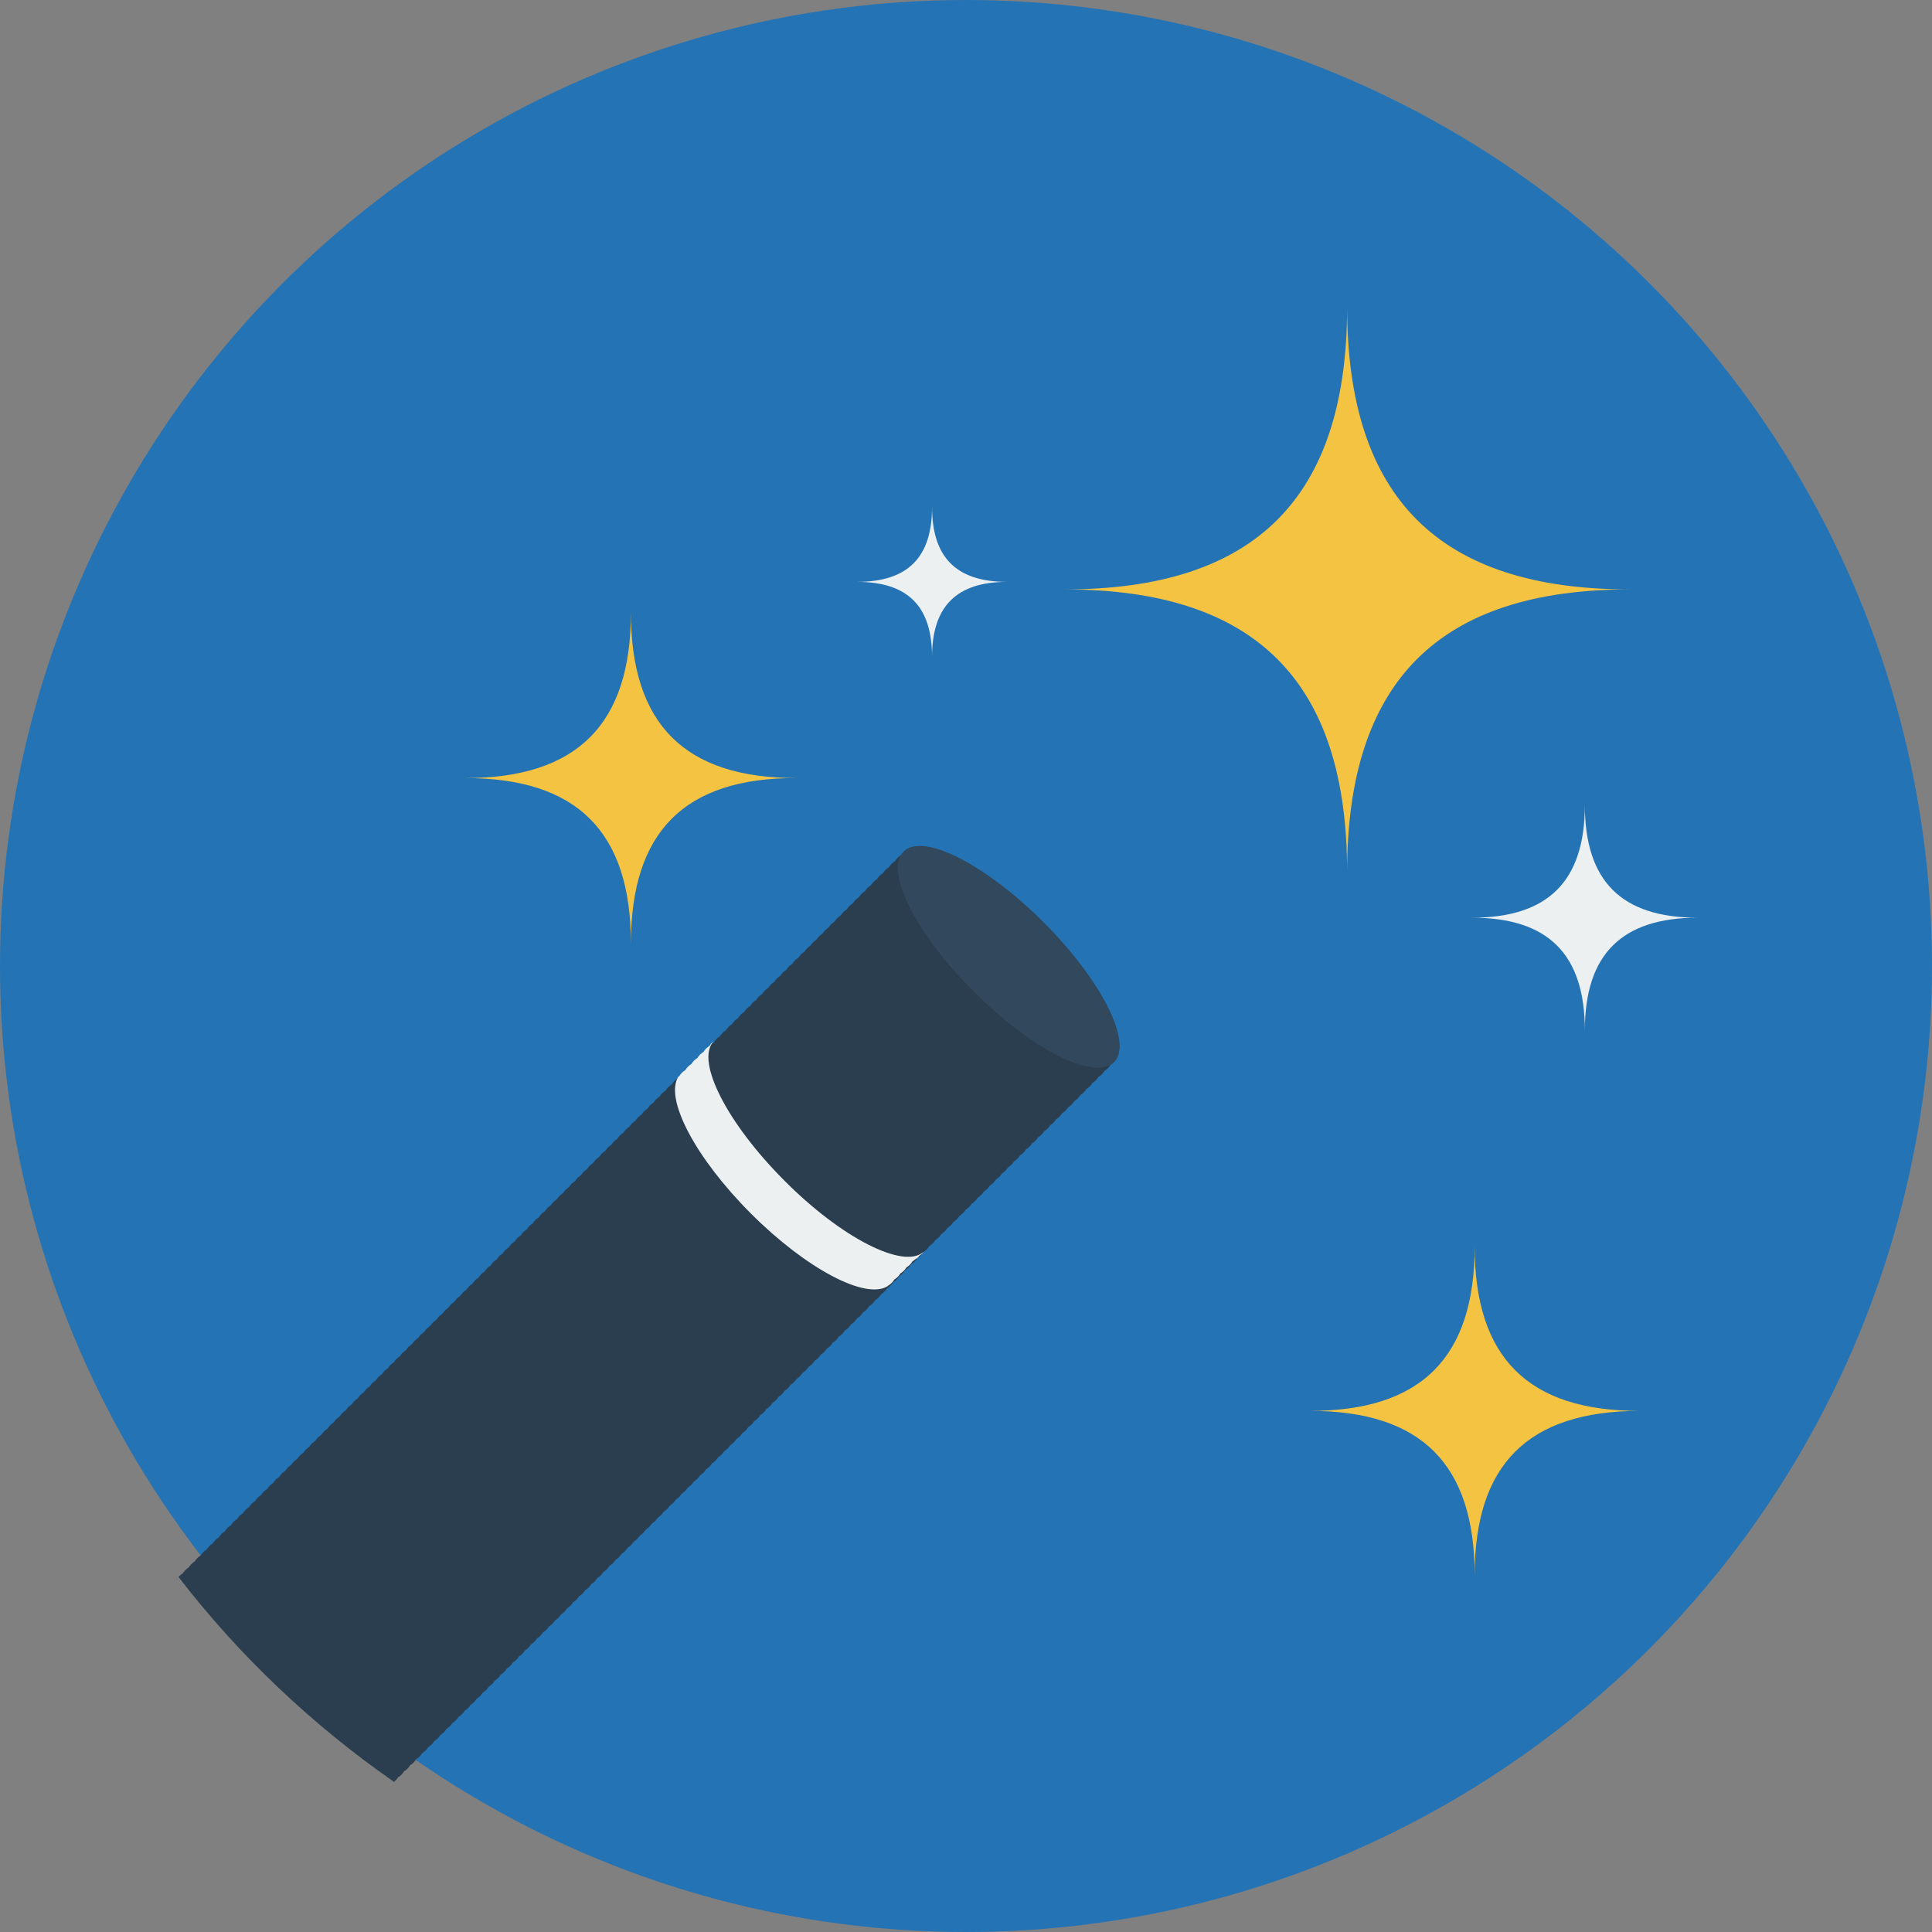 <?xml version="1.0" encoding="utf-8"?>
<!-- Generator: Adobe Illustrator 24.0.0, SVG Export Plug-In . SVG Version: 6.00 Build 0)  -->
<svg version="1.1" id="Layer_1" xmlns="http://www.w3.org/2000/svg" xmlns:xlink="http://www.w3.org/1999/xlink" x="0px" y="0px"
	 viewBox="0 0 512 512" style="enable-background:new 0 0 512 512;" xml:space="preserve">
<rect x="0" y="0" width="512" height="512" fill="#808080" stroke="none"/>
<style type="text/css">
	.st0{fill:#2473B5;}
	.st1{fill:#2A3E4F;}
	.st2{fill:#32495D;}
	.st3{fill:#ECF0F1;}
	.st4{fill:#F4C342;}
</style>
<g>
	<circle class="st0" cx="256" cy="256" r="256"/>
</g>
<path class="st1" d="M239.5,225.7c-0.3,0.3-0.5,0.6-0.7,0.9c-0.3,0.2-0.6,0.4-0.9,0.7c-0.3,0.3-0.5,0.6-0.7,0.9
	c-0.3,0.2-0.6,0.4-0.9,0.7c-0.3,0.3-0.5,0.6-0.7,0.9c-0.3,0.2-0.6,0.4-0.9,0.7c-0.3,0.3-0.5,0.6-0.7,0.9c-0.3,0.2-0.6,0.4-0.9,0.7
	c-0.3,0.3-0.5,0.6-0.7,0.9c-0.3,0.2-0.6,0.4-0.9,0.7c-0.3,0.3-0.5,0.6-0.7,0.9c-0.3,0.2-0.6,0.4-0.9,0.7c-0.3,0.3-0.5,0.6-0.7,0.9
	c-0.3,0.2-0.6,0.4-0.9,0.7c-0.3,0.3-0.5,0.6-0.7,0.9c-0.3,0.2-0.6,0.4-0.9,0.7c-0.3,0.3-0.5,0.6-0.7,0.9c-0.3,0.2-0.6,0.4-0.9,0.7
	c-0.3,0.3-0.5,0.6-0.7,0.9c-0.3,0.2-0.6,0.4-0.9,0.7c-0.3,0.3-0.5,0.6-0.7,0.9c-0.3,0.2-0.6,0.4-0.9,0.7c-0.3,0.3-0.5,0.6-0.7,0.9
	c-0.3,0.2-0.6,0.4-0.9,0.7s-0.5,0.6-0.7,0.9c-0.3,0.2-0.6,0.4-0.9,0.7c-0.3,0.3-0.5,0.6-0.7,0.9c-0.3,0.2-0.6,0.4-0.9,0.7
	c-0.3,0.3-0.5,0.6-0.7,0.9c-0.3,0.2-0.6,0.4-0.9,0.7c-0.3,0.3-0.5,0.6-0.7,0.9c-0.3,0.2-0.6,0.4-0.9,0.7c-0.3,0.3-0.5,0.6-0.7,0.9
	c-0.3,0.2-0.6,0.4-0.9,0.7c-0.3,0.3-0.5,0.6-0.7,0.9c-0.3,0.2-0.6,0.4-0.9,0.7c-0.3,0.3-0.5,0.6-0.7,0.9c-0.3,0.2-0.6,0.4-0.9,0.7
	c-0.3,0.3-0.5,0.6-0.7,0.9c-0.3,0.2-0.6,0.4-0.9,0.7c-0.3,0.3-0.5,0.6-0.7,0.9c-0.3,0.2-0.6,0.4-0.9,0.7c-0.3,0.3-0.5,0.6-0.7,0.9
	c-0.3,0.2-0.6,0.4-0.9,0.7c-0.3,0.3-0.5,0.6-0.7,0.9c-0.3,0.2-0.6,0.4-0.9,0.7c-0.3,0.3-0.5,0.6-0.7,0.9c-0.3,0.2-0.6,0.4-0.9,0.7
	s-0.5,0.6-0.7,0.9c-0.3,0.2-0.6,0.4-0.9,0.7s-0.5,0.6-0.7,0.9c-0.3,0.2-0.6,0.4-0.9,0.7s-0.5,0.6-0.7,0.9c-0.3,0.2-0.6,0.4-0.9,0.7
	c-0.3,0.3-0.5,0.6-0.7,0.9c-0.3,0.2-0.6,0.4-0.9,0.7s-0.5,0.6-0.7,0.9c-0.3,0.2-0.6,0.4-0.9,0.7c-0.3,0.3-0.5,0.6-0.7,0.9
	c-0.3,0.2-0.6,0.4-0.9,0.7c-0.3,0.3-0.5,0.6-0.7,0.9c-0.3,0.2-0.6,0.4-0.9,0.7c-0.3,0.3-0.5,0.6-0.7,0.9c-0.3,0.2-0.6,0.4-0.9,0.7
	s-0.5,0.6-0.7,0.9c-0.3,0.2-0.6,0.4-0.9,0.7c-0.3,0.3-0.5,0.6-0.7,0.9c-0.3,0.2-0.6,0.4-0.9,0.7c-0.3,0.3-0.5,0.6-0.7,0.9
	c-0.3,0.2-0.6,0.4-0.9,0.7s-0.5,0.6-0.7,0.9c-0.3,0.2-0.6,0.4-0.9,0.7c-0.3,0.3-0.5,0.6-0.7,0.9c-0.3,0.2-0.6,0.4-0.9,0.7
	c-0.3,0.3-0.5,0.6-0.7,0.9c-0.3,0.2-0.6,0.4-0.9,0.7s-0.5,0.6-0.7,0.9c-0.3,0.2-0.6,0.4-0.9,0.7c-0.3,0.3-0.5,0.6-0.7,0.9
	c-0.3,0.2-0.6,0.4-0.9,0.7c-0.3,0.3-0.5,0.6-0.7,0.9c-0.3,0.2-0.6,0.4-0.9,0.7s-0.5,0.6-0.7,0.9c-0.3,0.2-0.6,0.4-0.9,0.7
	c-0.3,0.3-0.5,0.6-0.7,0.9c-0.3,0.2-0.6,0.4-0.9,0.7c-0.3,0.3-0.5,0.6-0.7,0.9c-0.3,0.2-0.6,0.4-0.9,0.7s-0.5,0.6-0.7,0.9
	c-0.3,0.2-0.6,0.4-0.9,0.7c-0.3,0.3-0.5,0.6-0.7,0.9c-0.3,0.2-0.6,0.4-0.9,0.7s-0.5,0.6-0.7,0.9c-0.3,0.2-0.6,0.4-0.9,0.7
	c-0.3,0.3-0.5,0.6-0.7,0.9c-0.3,0.2-0.6,0.4-0.9,0.7c-0.3,0.3-0.5,0.6-0.7,0.9c-0.3,0.2-0.6,0.4-0.9,0.7c-0.3,0.3-0.5,0.6-0.7,0.9
	c-0.3,0.2-0.6,0.4-0.9,0.7s-0.5,0.6-0.7,0.9c-0.3,0.2-0.6,0.4-0.9,0.7c-0.3,0.3-0.5,0.6-0.7,0.9c-0.3,0.2-0.6,0.4-0.9,0.7
	c-0.3,0.3-0.5,0.6-0.7,0.9c-0.3,0.2-0.6,0.4-0.9,0.7s-0.5,0.6-0.7,0.9c-0.3,0.2-0.6,0.4-0.9,0.7c-0.3,0.3-0.5,0.6-0.7,0.9
	c-0.3,0.2-0.6,0.4-0.9,0.7c-0.3,0.3-0.5,0.6-0.7,0.9c-0.3,0.2-0.6,0.4-0.9,0.7c-0.3,0.3-0.5,0.6-0.7,0.9c-0.3,0.2-0.6,0.4-0.9,0.7
	c-0.3,0.3-0.5,0.6-0.7,0.9c-0.3,0.2-0.6,0.4-0.9,0.7c-0.3,0.3-0.5,0.6-0.7,0.9c-0.3,0.2-0.6,0.4-0.9,0.7c-0.3,0.3-0.5,0.6-0.7,0.9
	c-0.3,0.2-0.6,0.4-0.9,0.7s-0.5,0.6-0.7,0.9c-0.3,0.2-0.6,0.4-0.9,0.7c-0.3,0.3-0.5,0.6-0.7,0.9c-0.3,0.2-0.6,0.4-0.9,0.7
	c-0.3,0.3-0.5,0.6-0.7,0.9c-0.3,0.2-0.6,0.4-0.9,0.7s-0.5,0.6-0.7,0.9c-0.3,0.2-0.6,0.4-0.9,0.7c-0.3,0.3-0.5,0.6-0.7,0.9
	c-0.3,0.2-0.6,0.4-0.9,0.7s-0.5,0.6-0.7,0.9c-0.3,0.2-0.6,0.4-0.9,0.7s-0.5,0.6-0.7,0.9c-0.3,0.2-0.6,0.4-0.9,0.7
	c-0.3,0.3-0.5,0.6-0.7,0.9c-0.3,0.2-0.6,0.4-0.9,0.7c-0.3,0.3-0.5,0.6-0.7,0.9c-0.3,0.2-0.6,0.4-0.9,0.7s-0.5,0.6-0.7,0.9
	c-0.3,0.2-0.6,0.4-0.9,0.7c-0.3,0.3-0.5,0.6-0.7,0.9c-0.3,0.2-0.6,0.4-0.9,0.7c-0.3,0.3-0.5,0.6-0.7,0.9c-0.3,0.2-0.6,0.4-0.9,0.7
	s-0.5,0.6-0.7,0.9c-0.3,0.2-0.6,0.4-0.9,0.7c-0.3,0.3-0.5,0.6-0.7,0.9c-0.3,0.2-0.6,0.4-0.9,0.7c-0.3,0.3-0.5,0.6-0.7,0.9
	c-0.3,0.2-0.6,0.4-0.9,0.7c-0.3,0.3-0.5,0.6-0.7,0.9c-0.3,0.2-0.6,0.4-0.9,0.7c-0.3,0.3-0.5,0.6-0.7,0.9c-0.3,0.2-0.6,0.4-0.9,0.7
	c-0.3,0.3-0.5,0.6-0.7,0.9c-0.3,0.2-0.6,0.4-0.9,0.7s-0.5,0.6-0.7,0.9c-0.3,0.2-0.6,0.4-0.9,0.7c-0.3,0.3-0.5,0.6-0.7,0.9
	c-0.3,0.2-0.6,0.4-0.9,0.7c-0.3,0.3-0.5,0.6-0.7,0.9c-0.3,0.2-0.6,0.4-0.9,0.7s-0.5,0.6-0.7,0.9c-0.3,0.2-0.6,0.4-0.9,0.7
	s-0.5,0.6-0.7,0.9c-0.3,0.2-0.6,0.4-0.9,0.7c-0.3,0.3-0.5,0.6-0.7,0.9c-0.3,0.2-0.6,0.4-0.9,0.7c-0.3,0.3-0.5,0.6-0.7,0.9
	c-0.3,0.2-0.6,0.4-0.9,0.7s-0.5,0.6-0.7,0.9c-0.3,0.2-0.6,0.4-0.9,0.7c-0.3,0.3-0.5,0.6-0.7,0.9c-0.3,0.2-0.6,0.4-0.9,0.7
	c-0.3,0.3-0.5,0.6-0.7,0.9c-0.3,0.2-0.6,0.4-0.9,0.7s-0.5,0.6-0.7,0.9c-0.3,0.2-0.6,0.4-0.9,0.7c-0.3,0.3-0.5,0.6-0.7,0.9
	c-0.3,0.2-0.6,0.4-0.9,0.7c-0.3,0.3-0.5,0.6-0.7,0.9c-0.3,0.2-0.6,0.4-0.9,0.7s-0.5,0.6-0.7,0.9c-0.3,0.2-0.6,0.4-0.9,0.7
	c-0.3,0.3-0.5,0.6-0.7,0.9c-0.3,0.2-0.6,0.4-0.9,0.7c-0.3,0.3-0.5,0.6-0.7,0.9c-0.3,0.2-0.6,0.4-0.9,0.7s-0.5,0.6-0.7,0.9
	c-0.3,0.2-0.6,0.4-0.9,0.7c-0.3,0.3-0.5,0.6-0.7,0.9c-0.3,0.2-0.6,0.4-0.9,0.7c-0.3,0.3-0.5,0.6-0.7,0.9c-0.3,0.2-0.6,0.4-0.9,0.7
	s-0.5,0.6-0.7,0.9c-0.3,0.2-0.6,0.4-0.9,0.7s-0.5,0.6-0.7,0.9c-0.3,0.2-0.6,0.4-0.9,0.7c-0.3,0.3-0.5,0.6-0.7,0.9
	c-0.3,0.2-0.6,0.4-0.9,0.7s-0.5,0.6-0.7,0.9c-0.3,0.2-0.6,0.4-0.9,0.7c-0.3,0.3-0.5,0.6-0.7,0.9c-0.3,0.2-0.6,0.4-0.9,0.7
	c-0.3,0.3-0.5,0.6-0.7,0.9c-0.3,0.2-0.6,0.4-0.9,0.7s-0.5,0.6-0.7,0.9c-0.3,0.2-0.6,0.4-0.9,0.7c-0.3,0.3-0.5,0.6-0.7,0.9
	c-0.3,0.2-0.6,0.4-0.9,0.7c-0.3,0.3-0.5,0.6-0.7,0.9c-0.3,0.2-0.6,0.4-0.9,0.7s-0.5,0.6-0.7,0.9c-0.3,0.2-0.6,0.4-0.9,0.7
	s-0.5,0.6-0.7,0.9c-0.3,0.2-0.6,0.4-0.9,0.7c-0.3,0.3-0.5,0.6-0.7,0.9c-0.3,0.2-0.6,0.4-0.9,0.7s-0.5,0.6-0.7,0.9
	c-0.3,0.2-0.6,0.4-0.9,0.7s-0.5,0.6-0.7,0.9c-0.3,0.2-0.6,0.4-0.9,0.7c-0.3,0.3-0.5,0.6-0.7,0.9c-0.3,0.2-0.6,0.4-0.9,0.7
	s-0.5,0.6-0.7,0.9c-0.3,0.2-0.6,0.4-0.9,0.7s-0.5,0.6-0.7,0.9c-0.3,0.2-0.6,0.4-0.9,0.7c-0.3,0.3-0.5,0.6-0.7,0.9
	c-0.3,0.2-0.6,0.4-0.9,0.7c-0.3,0.3-0.5,0.6-0.7,0.9c-0.3,0.2-0.6,0.4-0.9,0.7s-0.5,0.6-0.7,0.9c-0.3,0.2-0.6,0.4-0.9,0.7
	c-0.3,0.3-0.5,0.6-0.7,0.9c-0.3,0.2-0.6,0.4-0.9,0.7c-0.3,0.3-0.5,0.6-0.7,0.9c-0.3,0.2-0.6,0.4-0.9,0.7s-0.5,0.6-0.7,0.9
	c-0.3,0.2-0.6,0.4-0.9,0.7c-0.1,0.1-0.1,0.1-0.2,0.2c16.1,20.9,35.4,39.2,57.1,54.3c0.1-0.1,0.3-0.2,0.4-0.3
	c0.3-0.3,0.5-0.6,0.7-0.9c0.3-0.2,0.6-0.4,0.9-0.7c0.3-0.3,0.5-0.6,0.7-0.9c0.3-0.2,0.6-0.4,0.9-0.7c0.3-0.3,0.5-0.6,0.7-0.9
	c0.3-0.2,0.6-0.4,0.9-0.7s0.5-0.6,0.7-0.9c0.3-0.2,0.6-0.4,0.9-0.7c0.3-0.3,0.5-0.6,0.7-0.9c0.3-0.2,0.6-0.4,0.9-0.7
	c0.3-0.3,0.5-0.6,0.7-0.9c0.3-0.2,0.6-0.4,0.9-0.7c0.3-0.3,0.5-0.6,0.7-0.9c0.3-0.2,0.6-0.4,0.9-0.7s0.5-0.6,0.7-0.9
	c0.3-0.2,0.6-0.4,0.9-0.7c0.3-0.3,0.5-0.6,0.7-0.9c0.3-0.2,0.6-0.4,0.9-0.7c0.3-0.3,0.5-0.6,0.7-0.9c0.3-0.2,0.6-0.4,0.9-0.7
	c0.3-0.3,0.5-0.6,0.7-0.9c0.3-0.2,0.6-0.4,0.9-0.7c0.3-0.3,0.5-0.6,0.7-0.9c0.3-0.2,0.6-0.4,0.9-0.7c0.3-0.3,0.5-0.6,0.7-0.9
	c0.3-0.2,0.6-0.4,0.9-0.7s0.5-0.6,0.7-0.9c0.3-0.2,0.6-0.4,0.9-0.7c0.3-0.3,0.5-0.6,0.7-0.9c0.3-0.2,0.6-0.4,0.9-0.7
	s0.5-0.6,0.7-0.9c0.3-0.2,0.6-0.4,0.9-0.7s0.5-0.6,0.7-0.9c0.3-0.2,0.6-0.4,0.9-0.7c0.3-0.3,0.5-0.6,0.7-0.9
	c0.3-0.2,0.6-0.4,0.9-0.7c0.3-0.3,0.5-0.6,0.7-0.9c0.3-0.2,0.6-0.4,0.9-0.7s0.5-0.6,0.7-0.9c0.3-0.2,0.6-0.4,0.9-0.7
	c0.3-0.3,0.5-0.6,0.7-0.9c0.3-0.2,0.6-0.4,0.9-0.7c0.3-0.3,0.5-0.6,0.7-0.9c0.3-0.2,0.6-0.4,0.9-0.7s0.5-0.6,0.7-0.9
	c0.3-0.2,0.6-0.4,0.9-0.7c0.3-0.3,0.5-0.6,0.7-0.9c0.3-0.2,0.6-0.4,0.9-0.7s0.5-0.6,0.7-0.9c0.3-0.2,0.6-0.4,0.9-0.7
	s0.5-0.6,0.7-0.9c0.3-0.2,0.6-0.4,0.9-0.7s0.5-0.6,0.7-0.9c0.3-0.2,0.6-0.4,0.9-0.7s0.5-0.6,0.7-0.9c0.3-0.2,0.6-0.4,0.9-0.7
	c0.3-0.3,0.5-0.6,0.7-0.9c0.3-0.2,0.6-0.4,0.9-0.7c0.3-0.3,0.5-0.6,0.7-0.9c0.3-0.2,0.6-0.4,0.9-0.7c0.3-0.3,0.5-0.6,0.7-0.9
	c0.3-0.2,0.6-0.4,0.9-0.7c0.3-0.3,0.5-0.6,0.7-0.9c0.3-0.2,0.6-0.4,0.9-0.7s0.5-0.6,0.7-0.9c0.3-0.2,0.6-0.4,0.9-0.7
	c0.3-0.3,0.5-0.6,0.7-0.9c0.3-0.2,0.6-0.4,0.9-0.7c0.3-0.3,0.5-0.6,0.7-0.9c0.3-0.2,0.6-0.4,0.9-0.7c0.3-0.3,0.5-0.6,0.7-0.9
	c0.3-0.2,0.6-0.4,0.9-0.7c0.3-0.3,0.5-0.6,0.7-0.9c0.3-0.2,0.6-0.4,0.9-0.7s0.5-0.6,0.7-0.9c0.3-0.2,0.6-0.4,0.9-0.7
	s0.5-0.6,0.7-0.9c0.3-0.2,0.6-0.4,0.9-0.7c0.3-0.3,0.5-0.6,0.7-0.9c0.3-0.2,0.6-0.4,0.9-0.7c0.3-0.3,0.5-0.6,0.7-0.9
	c0.3-0.2,0.6-0.4,0.9-0.7s0.5-0.6,0.7-0.9c0.3-0.2,0.6-0.4,0.9-0.7c0.3-0.3,0.5-0.6,0.7-0.9c0.3-0.2,0.6-0.4,0.9-0.7
	c0.3-0.3,0.5-0.6,0.7-0.9c0.3-0.2,0.6-0.4,0.9-0.7c0.3-0.3,0.5-0.6,0.7-0.9c0.3-0.2,0.6-0.4,0.9-0.7c0.3-0.3,0.5-0.6,0.7-0.9
	c0.3-0.2,0.6-0.4,0.9-0.7c0.3-0.3,0.5-0.6,0.7-0.9c0.3-0.2,0.6-0.4,0.9-0.7c0.3-0.3,0.5-0.6,0.7-0.9c0.3-0.2,0.6-0.4,0.9-0.7
	c0.3-0.3,0.5-0.6,0.7-0.9c0.3-0.2,0.6-0.4,0.9-0.7c0.3-0.3,0.5-0.6,0.7-0.9c0.3-0.2,0.6-0.4,0.9-0.7c0.3-0.3,0.5-0.6,0.7-0.9
	c0.3-0.2,0.6-0.4,0.9-0.7s0.5-0.6,0.7-0.9c0.3-0.2,0.6-0.4,0.9-0.7c0.3-0.3,0.5-0.6,0.7-0.9c0.3-0.2,0.6-0.4,0.9-0.7
	c0.3-0.3,0.5-0.6,0.7-0.9c0.3-0.2,0.6-0.4,0.9-0.7c0.3-0.3,0.5-0.6,0.7-0.9c0.3-0.2,0.6-0.4,0.9-0.7c0.3-0.3,0.5-0.6,0.7-0.9
	c0.3-0.2,0.6-0.4,0.9-0.7s0.5-0.6,0.7-0.9c0.3-0.2,0.6-0.4,0.9-0.7c0.3-0.3,0.5-0.6,0.7-0.9c0.3-0.2,0.6-0.4,0.9-0.7
	c0.3-0.3,0.5-0.6,0.7-0.9c0.3-0.2,0.6-0.4,0.9-0.7c0.3-0.3,0.5-0.6,0.7-0.9c0.3-0.2,0.6-0.4,0.9-0.7c0.3-0.3,0.5-0.6,0.7-0.9
	c0.3-0.2,0.6-0.4,0.9-0.7c0.3-0.3,0.5-0.6,0.7-0.9c0.3-0.2,0.6-0.4,0.9-0.7c0.3-0.3,0.5-0.6,0.7-0.9c0.3-0.2,0.6-0.4,0.9-0.7
	s0.5-0.6,0.7-0.9c0.3-0.2,0.6-0.4,0.9-0.7c0.3-0.3,0.5-0.6,0.7-0.9c0.3-0.2,0.6-0.4,0.9-0.7c0.3-0.3,0.5-0.6,0.7-0.9
	c0.3-0.2,0.6-0.4,0.9-0.7s0.5-0.6,0.7-0.9c0.3-0.2,0.6-0.4,0.9-0.7c0.3-0.3,0.5-0.6,0.7-0.9c0.3-0.2,0.6-0.4,0.9-0.7
	c0.3-0.3,0.5-0.6,0.7-0.9c0.3-0.2,0.6-0.4,0.9-0.7s0.5-0.6,0.7-0.9c0.3-0.2,0.6-0.4,0.9-0.7c0.3-0.3,0.5-0.6,0.7-0.9
	c0.3-0.2,0.6-0.4,0.9-0.7c0.3-0.3,0.5-0.6,0.7-0.9c0.3-0.2,0.6-0.4,0.9-0.7c0.3-0.3,0.5-0.6,0.7-0.9c0.3-0.2,0.6-0.4,0.9-0.7
	c0.3-0.3,0.5-0.6,0.7-0.9c0.3-0.2,0.6-0.4,0.9-0.7c0.3-0.3,0.5-0.6,0.7-0.9c0.3-0.2,0.6-0.4,0.9-0.7c0.3-0.3,0.5-0.6,0.7-0.9
	c0.3-0.2,0.6-0.4,0.9-0.7c0.3-0.3,0.5-0.6,0.7-0.9c0.3-0.2,0.6-0.4,0.9-0.7c0.3-0.3,0.5-0.6,0.7-0.9c0.3-0.2,0.6-0.4,0.9-0.7
	c0.3-0.3,0.5-0.6,0.7-0.9c0.3-0.2,0.6-0.4,0.9-0.7c0.3-0.3,0.5-0.6,0.7-0.9c0.3-0.2,0.6-0.4,0.9-0.7s0.5-0.6,0.7-0.9
	c0.3-0.2,0.6-0.4,0.9-0.7s0.5-0.6,0.7-0.9c0.3-0.2,0.6-0.4,0.9-0.7s0.5-0.6,0.7-0.9c0.3-0.2,0.6-0.4,0.9-0.7
	c0.3-0.3,0.5-0.6,0.7-0.9c0.3-0.2,0.6-0.4,0.9-0.7c0.3-0.3,0.5-0.6,0.7-0.9c0.3-0.2,0.6-0.4,0.9-0.7c0.3-0.3,0.5-0.6,0.7-0.9
	c0.3-0.2,0.6-0.4,0.9-0.7c0.3-0.3,0.5-0.6,0.7-0.9c0.3-0.2,0.6-0.4,0.9-0.7c0.3-0.3,0.5-0.6,0.7-0.9c0.3-0.2,0.6-0.4,0.9-0.7
	c0.3-0.3,0.5-0.6,0.7-0.9c0.3-0.2,0.6-0.4,0.9-0.7c0.3-0.3,0.5-0.6,0.7-0.9c0.3-0.2,0.6-0.4,0.9-0.7c0.3-0.3,0.5-0.6,0.7-0.9
	c0.3-0.2,0.6-0.4,0.9-0.7s0.5-0.6,0.7-0.9c0.3-0.2,0.6-0.4,0.9-0.7c0.3-0.3,0.5-0.6,0.7-0.9c0.3-0.2,0.6-0.4,0.9-0.7
	c0.3-0.3,0.5-0.6,0.7-0.9c0.3-0.2,0.6-0.4,0.9-0.7s0.5-0.6,0.7-0.9c0.3-0.2,0.6-0.4,0.9-0.7c0.3-0.3,0.5-0.6,0.7-0.9
	c0.3-0.2,0.6-0.4,0.9-0.7c0.3-0.3,0.5-0.6,0.7-0.9c0.3-0.2,0.6-0.4,0.9-0.7c0.3-0.3,0.5-0.6,0.7-0.9c0.3-0.2,0.6-0.4,0.9-0.7
	c0.3-0.3,0.5-0.6,0.7-0.9c0.3-0.2,0.6-0.4,0.9-0.7c0.3-0.3,0.5-0.6,0.7-0.9c0.3-0.2,0.6-0.4,0.9-0.7c0.3-0.3,0.5-0.6,0.7-0.9
	c0.3-0.2,0.6-0.4,0.9-0.7c0.3-0.3,0.5-0.6,0.7-0.9c0.3-0.2,0.6-0.4,0.9-0.7c0.3-0.3,0.5-0.6,0.7-0.9c0.3-0.2,0.6-0.4,0.9-0.7
	c0.3-0.3,0.5-0.6,0.7-0.9c0.3-0.2,0.6-0.4,0.9-0.7c0.3-0.3,0.5-0.6,0.7-0.9c0.3-0.2,0.6-0.4,0.9-0.7c0.3-0.3,0.5-0.6,0.7-0.9
	c0.3-0.2,0.6-0.4,0.9-0.7c0.3-0.3,0.5-0.6,0.7-0.9c0.3-0.2,0.6-0.4,0.9-0.7s0.5-0.6,0.7-0.9c0.3-0.2,0.6-0.4,0.9-0.7
	c0.3-0.3,0.5-0.6,0.7-0.9c0.3-0.2,0.6-0.4,0.9-0.7c0.3-0.3,0.5-0.6,0.7-0.9c0.3-0.2,0.6-0.4,0.9-0.7s0.5-0.6,0.7-0.9
	c0.3-0.2,0.6-0.4,0.9-0.7s0.5-0.6,0.7-0.9c0.3-0.2,0.6-0.4,0.9-0.7c0.3-0.3,0.5-0.6,0.7-0.9c0.3-0.2,0.6-0.4,0.9-0.7
	c0.3-0.3,0.5-0.6,0.7-0.9c0.3-0.2,0.6-0.4,0.9-0.7s0.5-0.6,0.7-0.9c0.3-0.2,0.6-0.4,0.9-0.7c0.3-0.3,0.5-0.6,0.7-0.9
	c0.3-0.2,0.6-0.4,0.9-0.7c0.3-0.3,0.5-0.6,0.7-0.9c0.3-0.2,0.6-0.4,0.9-0.7c0.3-0.3,0.5-0.6,0.7-0.9c0.3-0.2,0.6-0.4,0.9-0.7
	c0.3-0.3,0.5-0.6,0.7-0.9c0.3-0.2,0.6-0.4,0.9-0.7c5.1-5.1-3.3-21.7-18.7-37.1C261.1,229,244.5,220.6,239.5,225.7z"/>
<ellipse transform="matrix(0.707 -0.707 0.707 0.707 -101.011 263.295)" class="st2" cx="267.3" cy="253.6" rx="13" ry="39.4"/>
<path class="st3" d="M243.6,332.8c0.3-0.2,0.6-0.4,0.9-0.7c0.1-0.1,0.1-0.2,0.2-0.3c-5.3,4.6-21.7-3.7-36.8-18.9
	c-15.2-15.2-23.5-31.5-18.9-36.8c-0.1,0.1-0.2,0.1-0.3,0.2c-0.3,0.3-0.5,0.6-0.7,0.9c-0.3,0.2-0.6,0.4-0.9,0.7s-0.5,0.6-0.7,0.9
	c-0.3,0.2-0.6,0.4-0.9,0.7c-0.3,0.3-0.5,0.6-0.7,0.9c-0.3,0.2-0.6,0.4-0.9,0.7c-0.3,0.3-0.5,0.6-0.7,0.9c-0.3,0.2-0.6,0.4-0.9,0.7
	s-0.5,0.6-0.7,0.9c-0.3,0.2-0.6,0.4-0.9,0.7c-0.3,0.3-0.5,0.6-0.7,0.9c-0.1,0-0.1,0.1-0.2,0.1c-3.8,5.8,4.5,21.6,19.2,36.3
	c14.7,14.7,30.5,23,36.3,19.2c0-0.1,0.1-0.1,0.1-0.1c0.3-0.2,0.6-0.4,0.9-0.7c0.3-0.3,0.5-0.6,0.7-0.9c0.3-0.2,0.6-0.4,0.9-0.7
	c0.3-0.3,0.5-0.6,0.7-0.9c0.3-0.2,0.6-0.4,0.9-0.7s0.5-0.6,0.7-0.9c0.3-0.2,0.6-0.4,0.9-0.7c0.3-0.3,0.5-0.6,0.7-0.9
	c0.3-0.2,0.6-0.4,0.9-0.7C243.2,333.4,243.4,333.1,243.6,332.8z"/>
<path class="st4" d="M357,231.1c0-50.6-24.3-74.9-74.9-74.9c50.6,0,74.9-24.3,74.9-74.9c0,50.6,24.3,74.9,74.9,74.9
	C381.4,156.2,357,180.5,357,231.1z"/>
<path class="st4" d="M167.2,250.1c0-29.7-14.3-43.9-43.9-43.9c29.7,0,43.9-14.3,43.9-43.9c0,29.7,14.3,43.9,43.9,43.9
	C181.4,206.1,167.2,220.4,167.2,250.1z"/>
<path class="st4" d="M390.8,417.5c0-29.4-14.1-43.6-43.6-43.6c29.4,0,43.6-14.1,43.6-43.6c0,29.4,14.1,43.6,43.6,43.6
	C404.9,374,390.8,388.1,390.8,417.5z"/>
<path class="st3" d="M420,273.1c0-20.2-9.7-29.9-29.9-29.9c20.2,0,29.9-9.7,29.9-29.9c0,20.2,9.7,29.9,29.9,29.9
	C429.8,243.2,420,252.9,420,273.1z"/>
<path class="st3" d="M247,174.1c0-13.5-6.5-19.9-19.9-19.9c13.5,0,19.9-6.5,19.9-19.9c0,13.5,6.5,19.9,19.9,19.9
	C253.5,154.2,247,160.7,247,174.1z"/>
</svg>
